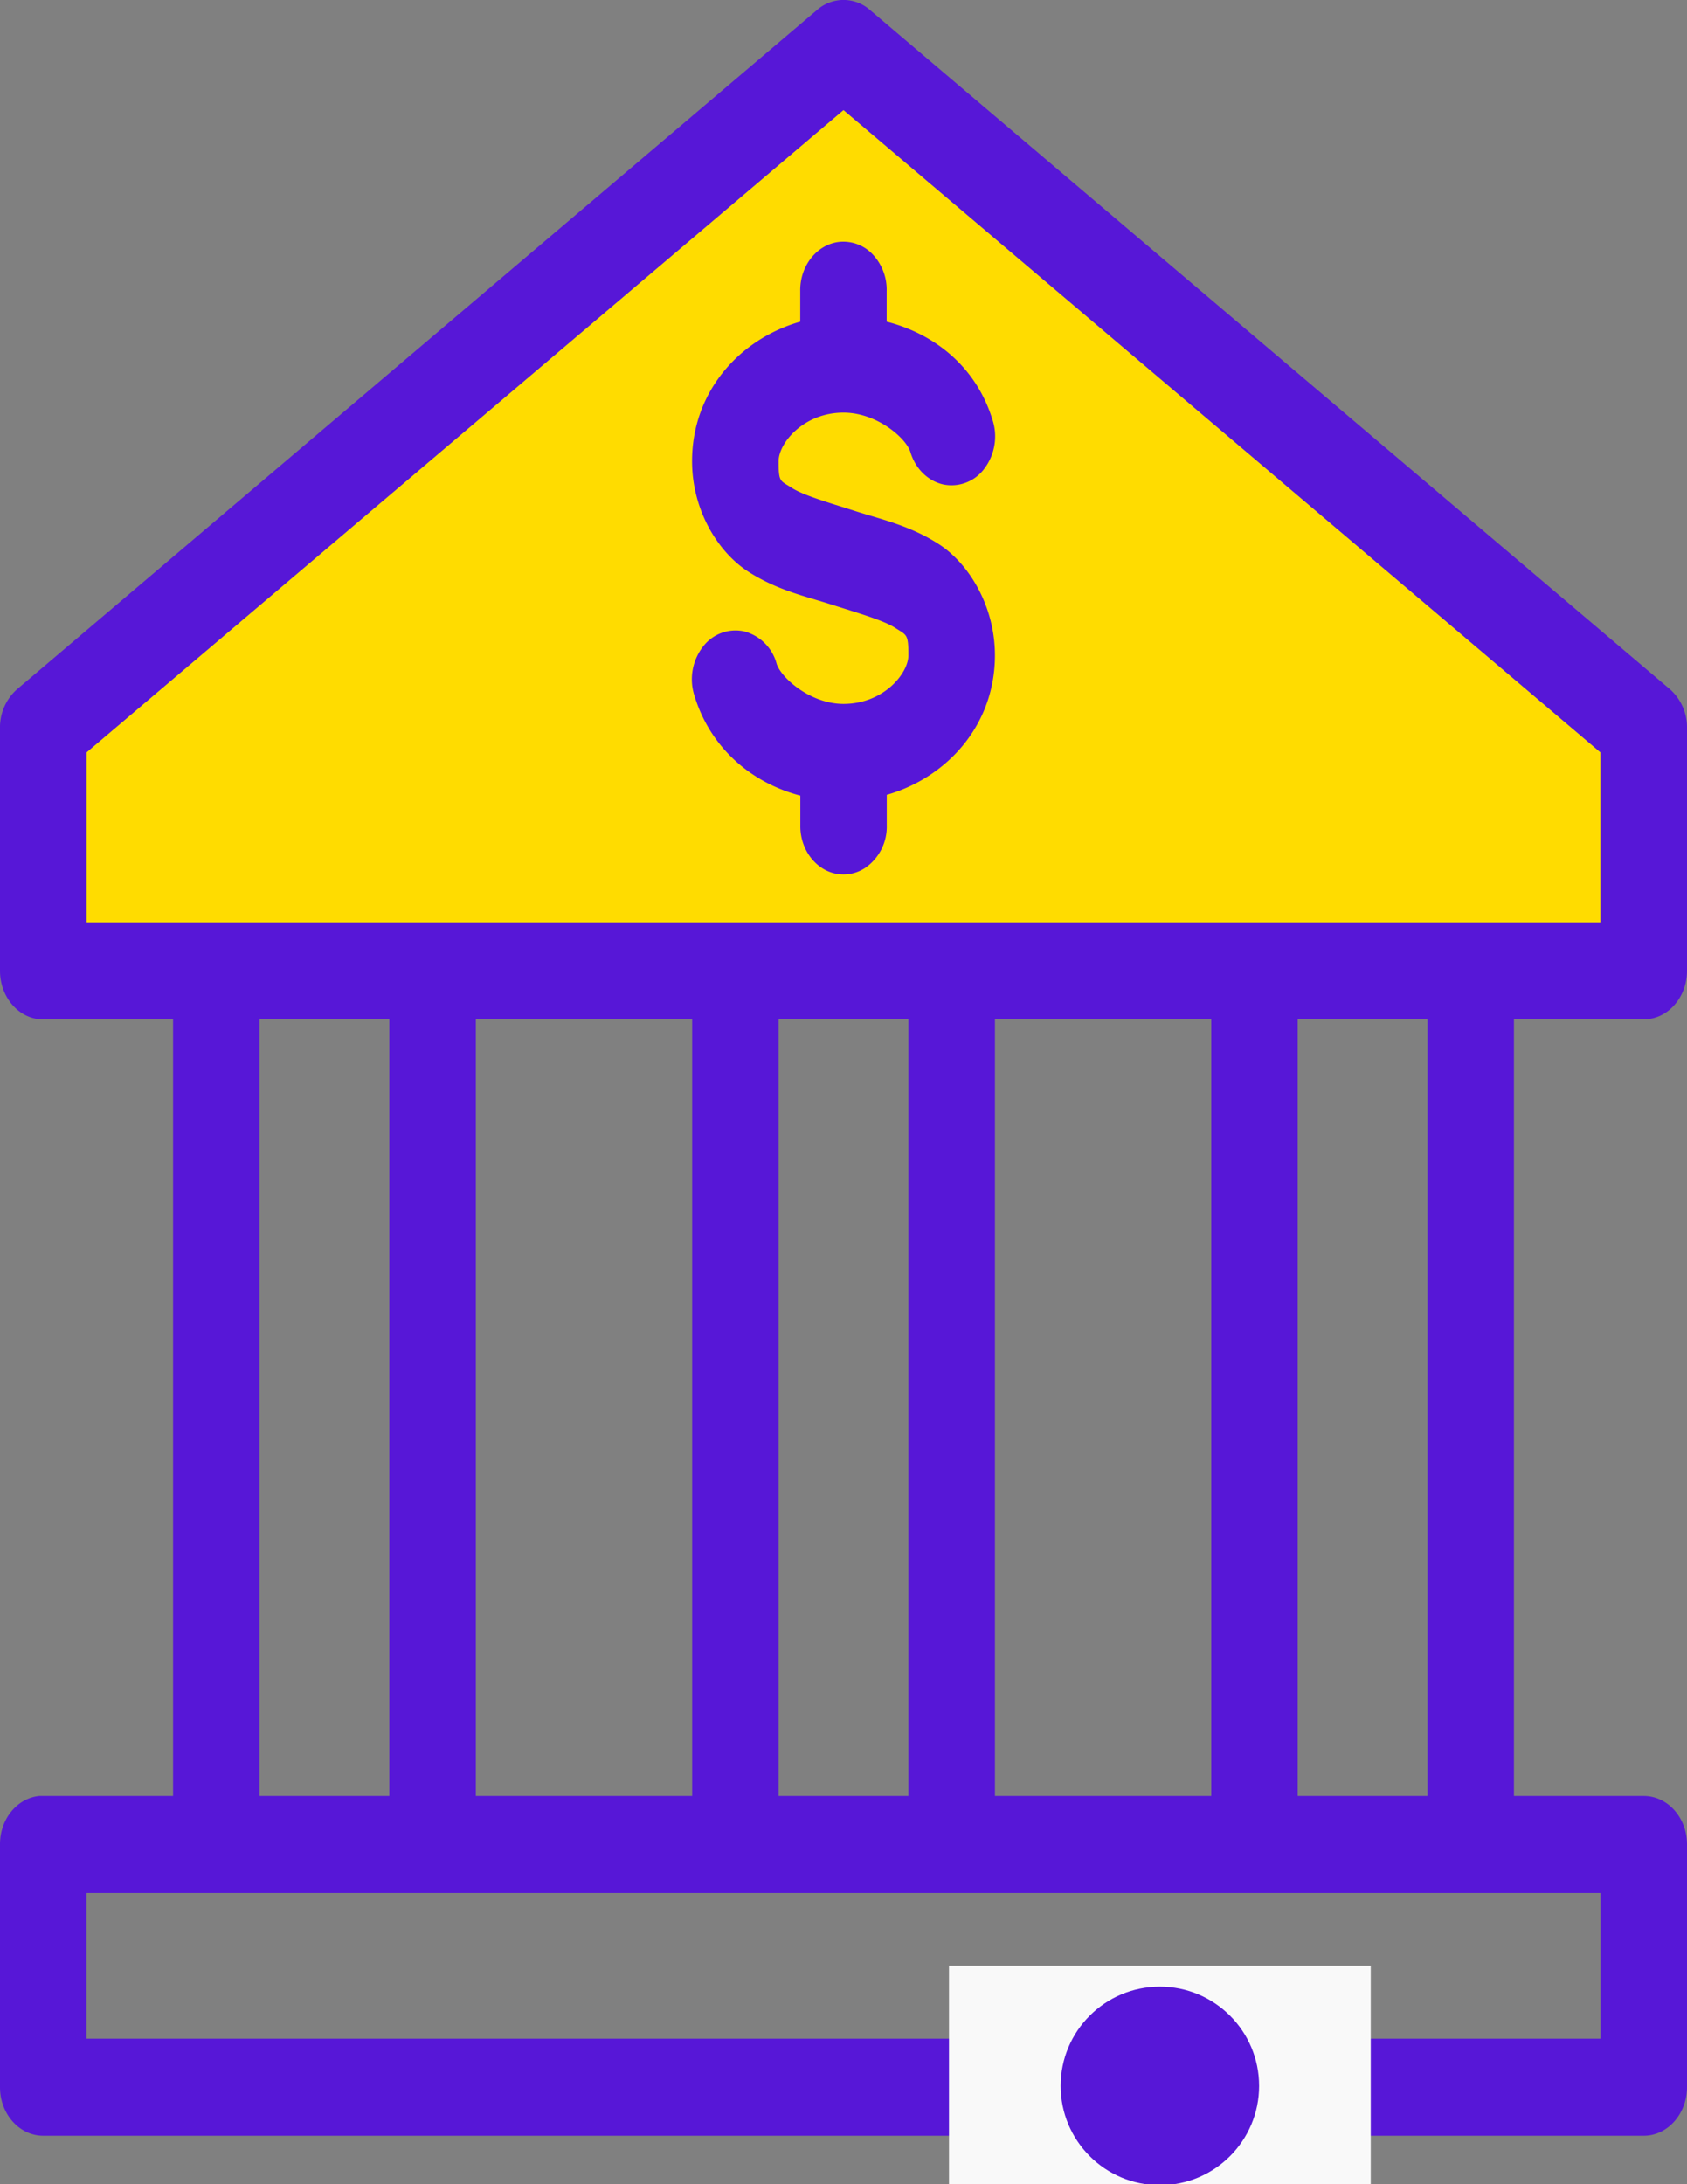 <svg xmlns="http://www.w3.org/2000/svg" width="17" height="22" viewBox="0 0 17 22">
    <rect x="0" y="0" width="17" height="22" fill="#808080" stroke="none"/>
    <g fill="none" fill-rule="evenodd">
        <path fill="#FFDC00" fill-rule="nonzero" d="M8.5 1.108l7.628 6.47V9.29H.872V7.578z"/>
        <path fill="#5717D7" fill-rule="nonzero" d="M8.48 0a.408.408 0 0 0-.246.1L.17 6.944a.512.512 0 0 0-.17.39v2.444c0 .27.195.49.436.49h1.308v7.822H.395c-.225.023-.396.235-.395.488v2.445c0 .27.195.489.436.489h16.128c.24 0 .436-.22.436-.49v-2.444c0-.27-.195-.488-.436-.488h-1.308V9.534c.002-.132-.873-.13-.871 0v8.556h-1.308v-7.823h3.487c.24 0 .436-.219.436-.489V7.334a.512.512 0 0 0-.17-.39L8.766.1A.404.404 0 0 0 8.48 0zm.02 1.108l7.628 6.47V9.29H.872V7.578L8.5 1.108zm-.436 1.826v.306c-.608.173-1.09.703-1.09 1.405 0 .498.263.914.559 1.108.296.193.593.255.844.336.287.091.533.162.647.237.115.074.13.06.13.275 0 .18-.248.489-.654.489-.34 0-.633-.269-.674-.405a.459.459 0 0 0-.329-.326.411.411 0 0 0-.415.157.538.538 0 0 0-.087.482c.16.535.577.887 1.07 1.016v.298c-.003.176.08.34.215.429a.396.396 0 0 0 .44 0 .504.504 0 0 0 .216-.43v-.305c.608-.174 1.09-.704 1.09-1.405 0-.498-.263-.922-.559-1.116-.296-.193-.593-.255-.844-.336-.287-.091-.533-.162-.647-.237-.115-.074-.13-.053-.13-.267 0-.18.249-.489.654-.489.34 0 .633.26.674.397.05.167.175.29.329.326a.411.411 0 0 0 .415-.157.538.538 0 0 0 .087-.482c-.16-.535-.577-.874-1.07-1v-.306a.519.519 0 0 0-.14-.371.407.407 0 0 0-.343-.126c-.224.028-.393.244-.388.497zm-5.449 7.333h1.308v7.823H2.615v-7.823zm2.18 0h2.18v7.823h-2.18v-7.823zm3.051 0h1.308v7.823H7.846v-7.823zm2.18 0h2.18v7.823h-2.18v-7.823zm-9.154 8.8h15.256v1.467H.872v-1.467z"/>
        <path fill="#F9F9F9" d="M9.563 19.8h4.25V22h-4.25z"/>
        <ellipse cx="11.688" cy="21.01" fill="#5717D7" rx="1" ry="1"/>
    </g>
</svg>
